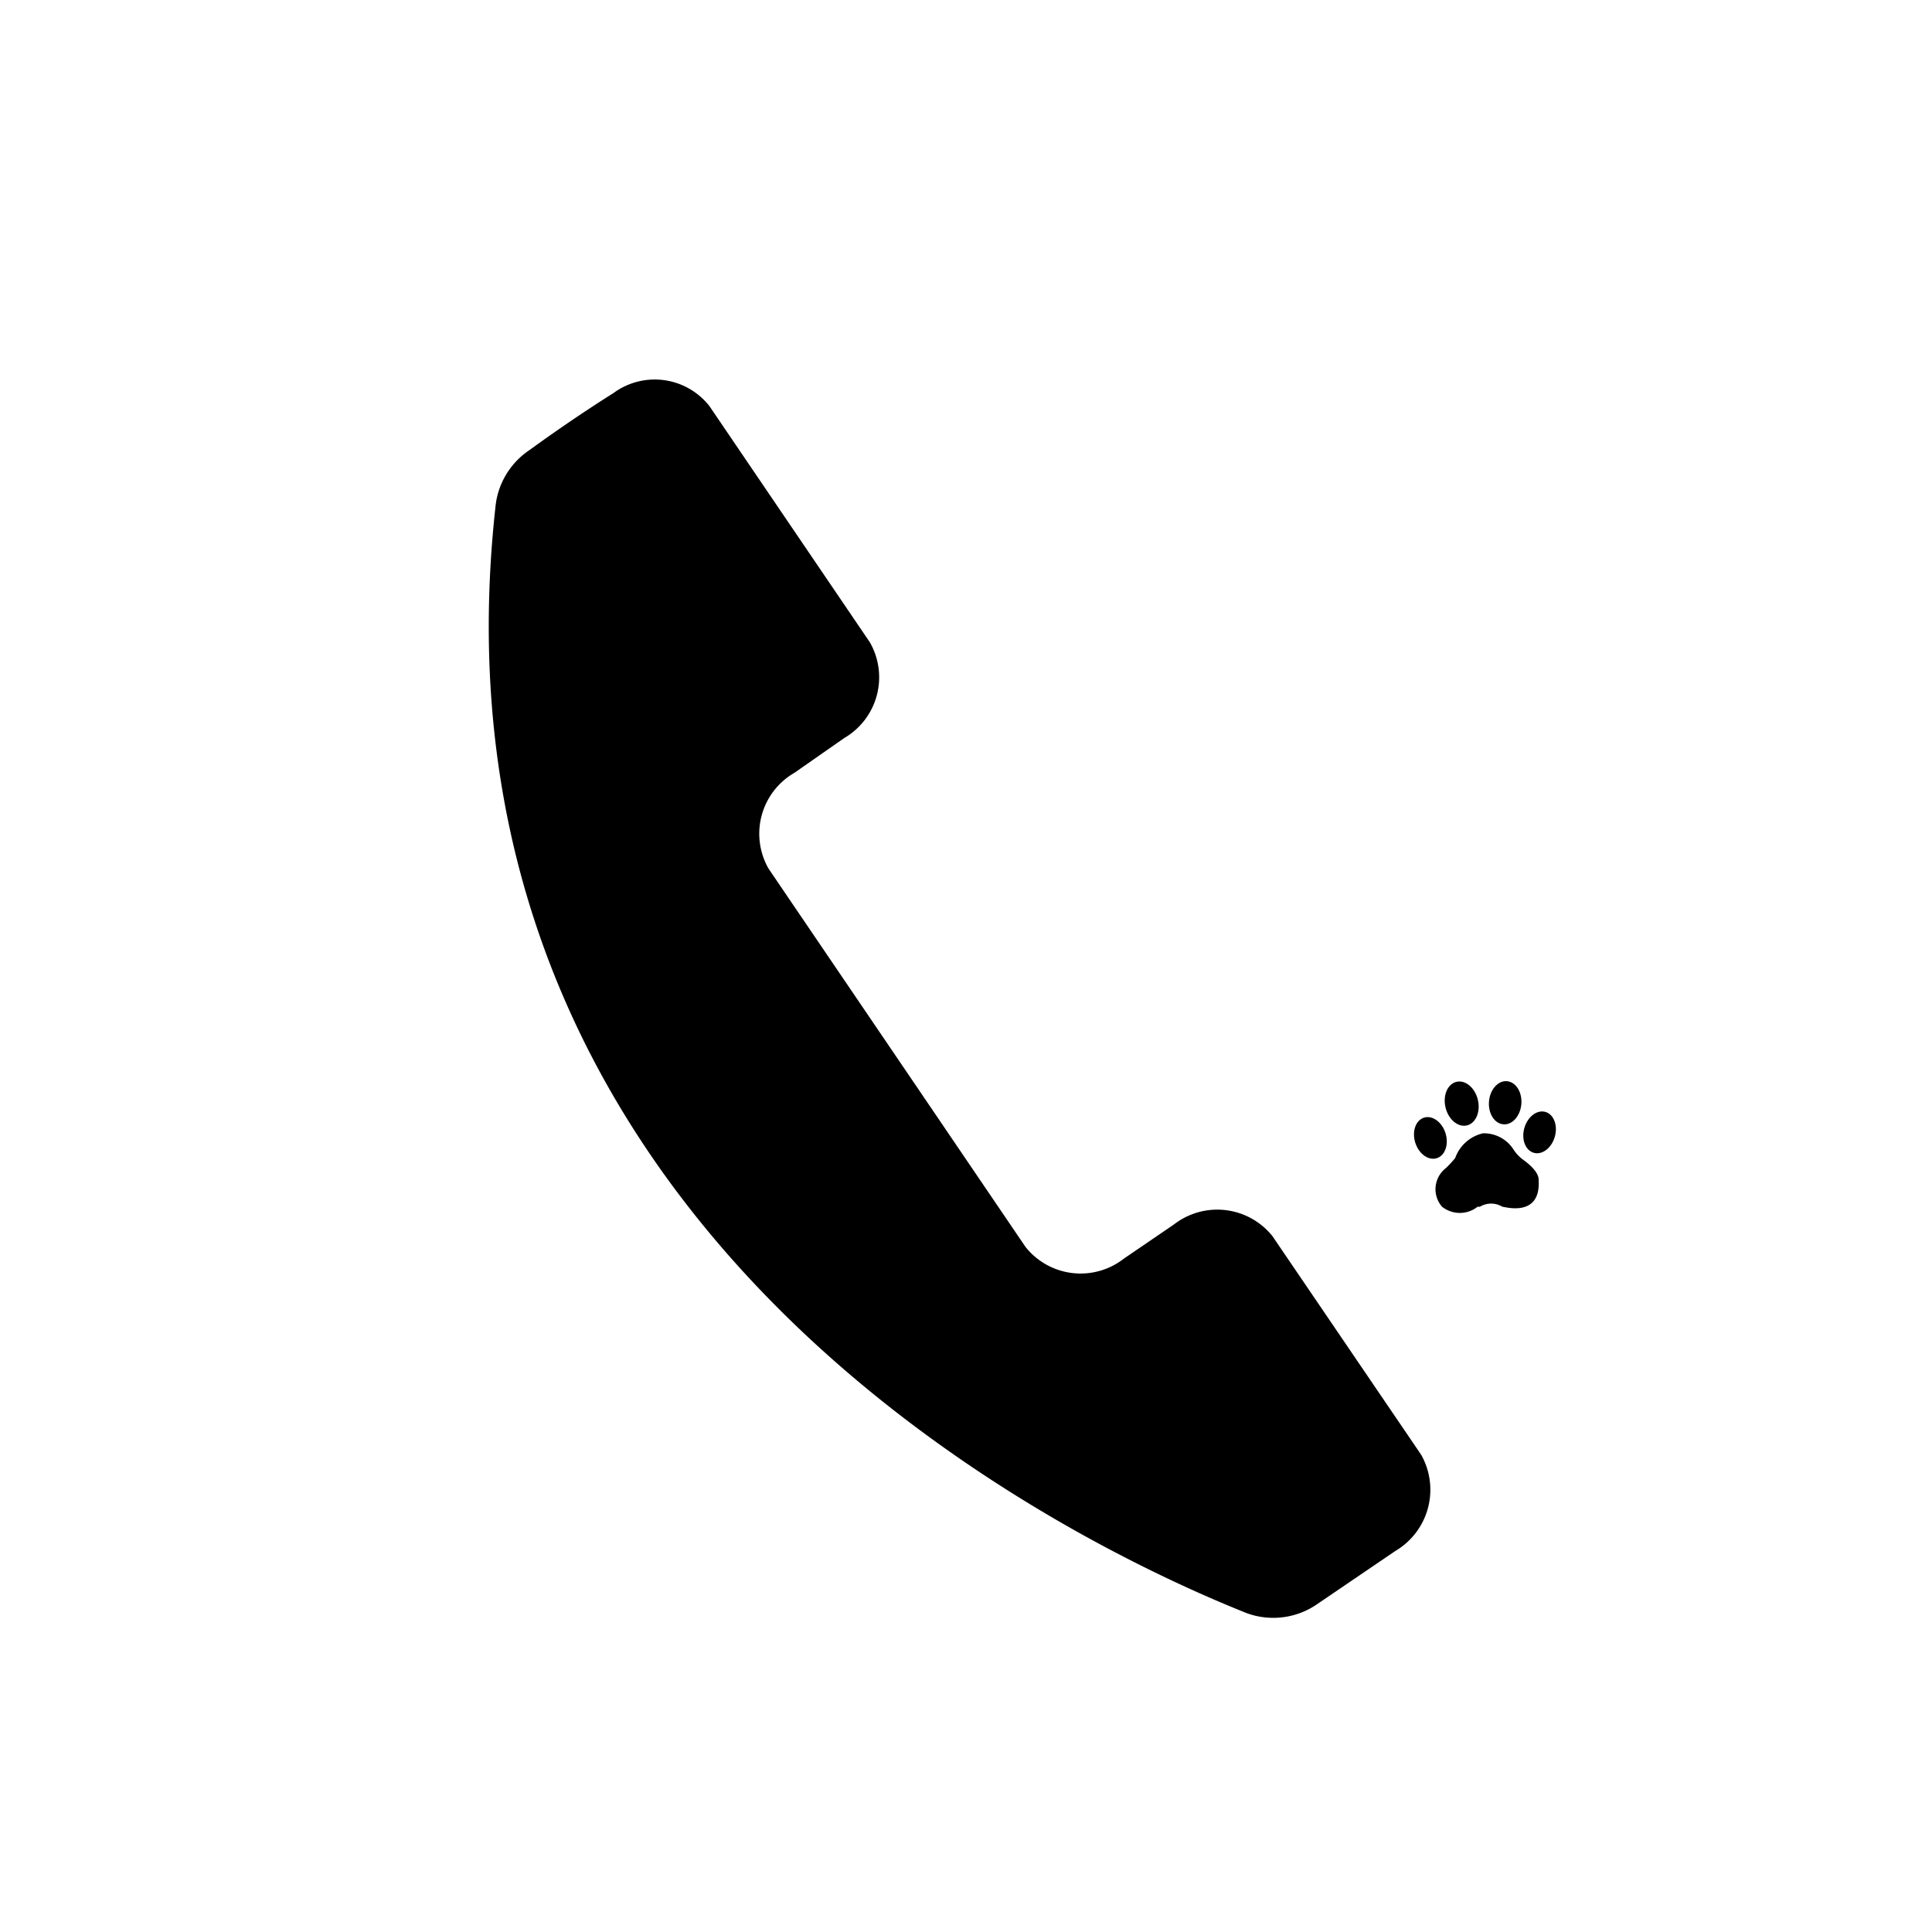 <svg  xmlns="http://www.w3.org/2000/svg" viewBox="0 0 50 50">

    <path
          d="M18.36,10.51l4.15,6.11a1.82,1.82,0,0,1-.66,2.48L20.56,20a1.82,1.82,0,0,0-.67,2.48l6.65,9.79a1.82,1.82,0,0,0,2.55.3l1.29-.88a1.83,1.83,0,0,1,2.55.3l3.85,5.66a1.84,1.84,0,0,1-.67,2.49l-2,1.36a2,2,0,0,1-1.84.25C28,40.05,10.7,32,12.83,13.05a2,2,0,0,1,.87-1.4c.88-.64,1.61-1.12,2.18-1.48A1.8,1.8,0,0,1,18.36,10.51Z"/>
    <path fill="none" stroke="none"
          d="M42.27,29.68a3.49,3.49,0,0,1-3.73,3.19,4.2,4.2,0,0,1-2-.47l-1.41.47.4-1.25a3,3,0,0,1-.76-1.94,3.49,3.49,0,0,1,3.73-3.19A3.49,3.49,0,0,1,42.27,29.68Z"/>
    <ellipse  cx="37.83" cy="28.56" rx="0.43" ry="0.58" transform="translate(-5.64 9.66) rotate(-13.55)"/>
    <ellipse  cx="38.96" cy="28.54" rx="0.56" ry="0.42" transform="translate(7.26 64.98) rotate(-85.21)"/>
    <ellipse  cx="37.02" cy="29.45" rx="0.41" ry="0.55" transform="translate(-7.15 12.51) rotate(-17.52)"/>
    <ellipse  cx="39.84" cy="29.31" rx="0.55" ry="0.41" transform="translate(0.81 59.68) rotate(-74.23)"/>
    <path
          d="M38.38,29.33a1,1,0,0,0-.72.64,2.9,2.9,0,0,1-.24.26.69.69,0,0,0-.1,1,.74.74,0,0,0,.92,0l.06,0a.56.56,0,0,1,.58,0c.06,0,1,.29.94-.69,0-.06,0-.24-.42-.54a1,1,0,0,1-.23-.25A.91.91,0,0,0,38.38,29.33Z"/>
    <path stroke="none" fill="none"
          d="M49.13,25.64c0,11-10.46,20-23.33,20a26.08,26.08,0,0,1-12.27-3l-8.82,3,2.55-7.86A18.14,18.14,0,0,1,2.47,25.64c0-11,10.45-20,23.33-20S49.13,14.62,49.13,25.64Z"/>
</svg>